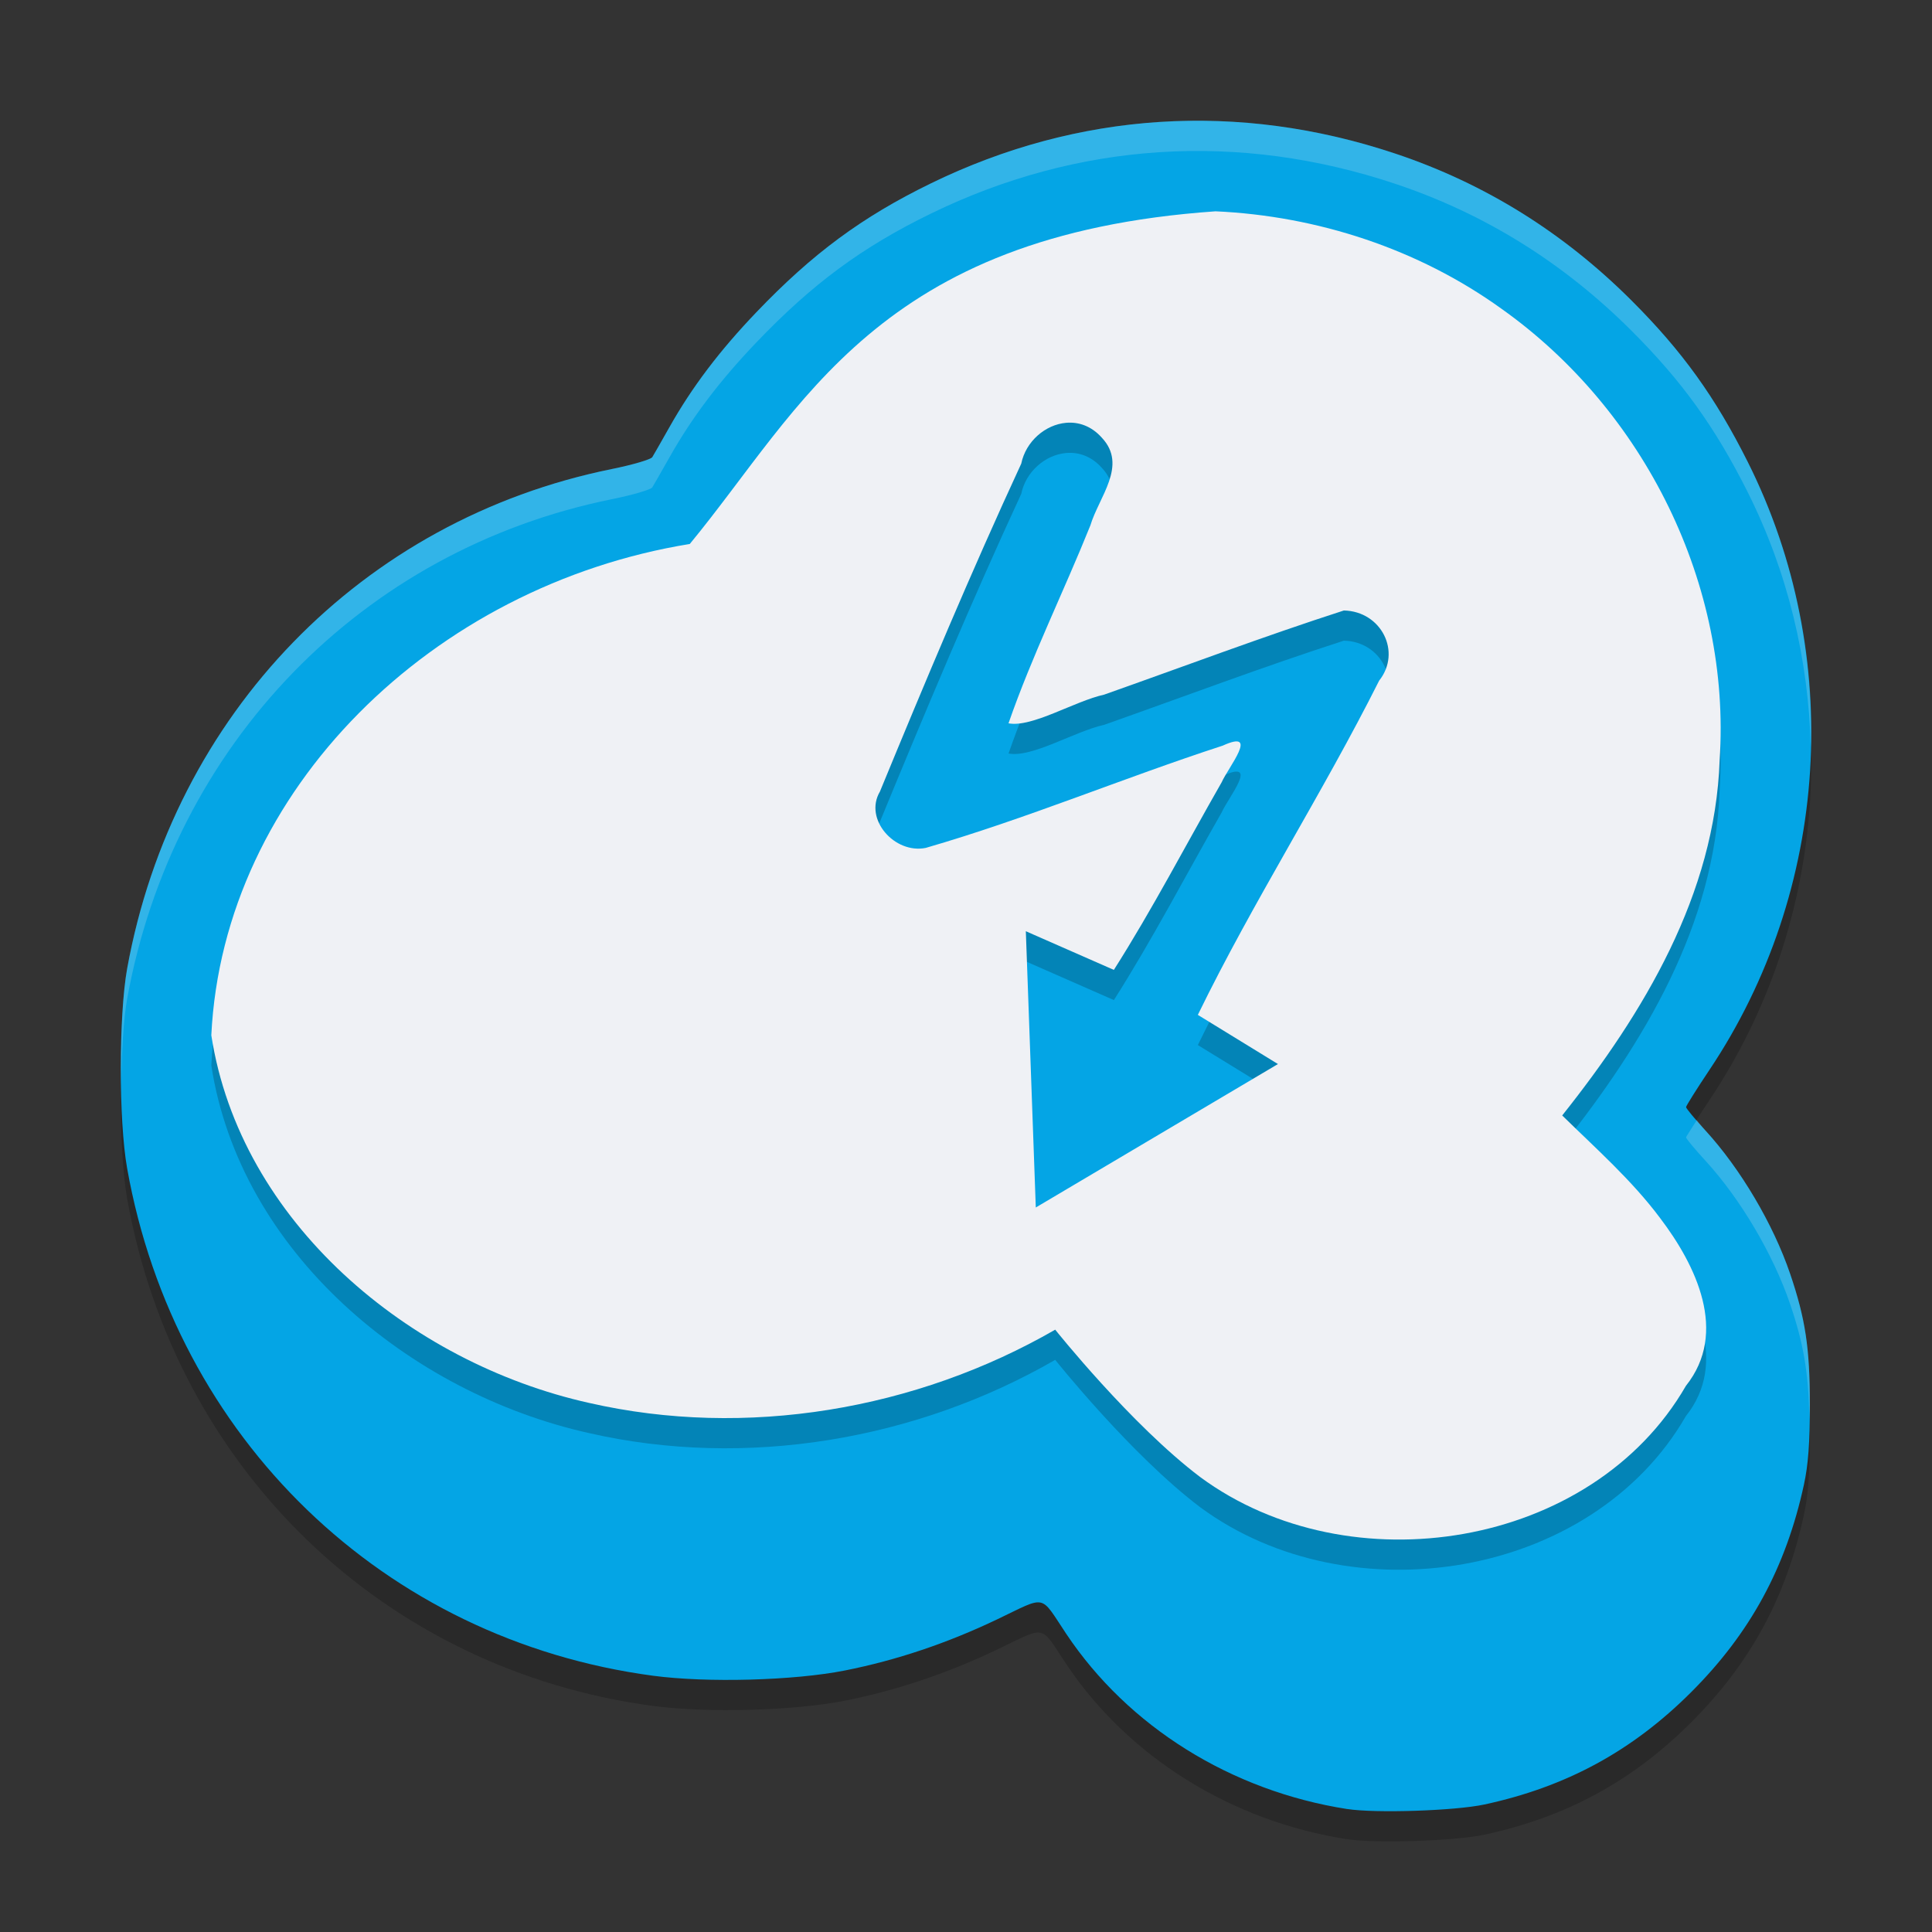 <svg xmlns="http://www.w3.org/2000/svg" width="64" height="64" version="1.1">
 <rect width="100%" height="100%" fill="#333333" stroke="none"/>
 <path style="opacity:0.2" d="m 44.628,60.927 c -3.847,-0.6 -7.256,-2.728 -9.312,-5.811 -0.879,-1.318 -0.626,-1.265 -2.275,-0.477 -1.664,0.795 -3.34,1.358 -5.057,1.699 -1.678,0.333 -4.565,0.412 -6.351,0.173 C 12.714,55.32 5.804,48.652 4.211,39.699 3.929,38.114 3.93,34.641 4.213,33.081 5.744,24.654 11.992,18.214 20.265,16.538 c 0.693,-0.14 1.298,-0.318 1.345,-0.396 0.047,-0.077 0.302,-0.523 0.565,-0.99 0.746,-1.324 1.658,-2.53 2.881,-3.808 1.861,-1.946 3.501,-3.158 5.776,-4.267 4.883,-2.381 10.203,-2.722 15.392,-0.988 2.96,0.989 5.568,2.612 7.828,4.871 1.676,1.675 2.767,3.191 3.845,5.342 3.209,6.402 2.719,14.178 -1.269,20.139 -0.426,0.637 -0.775,1.193 -0.775,1.234 0,0.041 0.289,0.39 0.642,0.775 1.161,1.266 2.246,3.102 2.805,4.744 0.507,1.491 0.654,2.464 0.654,4.33 0,1.279 -0.053,1.996 -0.197,2.659 -0.596,2.743 -1.775,4.913 -3.733,6.87 -1.95,1.949 -4.137,3.138 -6.85,3.723 -0.97,0.209 -3.608,0.296 -4.544,0.15 z"/>
 <path style="fill:#04a5e5" d="m 44.628,59.927 c -3.847,-0.6 -7.256,-2.728 -9.312,-5.811 -0.879,-1.318 -0.626,-1.265 -2.275,-0.477 -1.664,0.795 -3.34,1.358 -5.057,1.699 -1.678,0.333 -4.565,0.412 -6.351,0.173 C 12.714,54.32 5.804,47.652 4.211,38.699 3.929,37.114 3.93,33.641 4.213,32.081 5.744,23.654 11.992,17.214 20.265,15.538 c 0.693,-0.14 1.298,-0.318 1.345,-0.396 0.047,-0.077 0.302,-0.523 0.565,-0.99 0.746,-1.324 1.658,-2.53 2.881,-3.808 1.861,-1.946 3.501,-3.158 5.776,-4.267 4.883,-2.381 10.203,-2.722 15.392,-0.988 2.96,0.989 5.568,2.612 7.828,4.871 1.676,1.675 2.767,3.191 3.845,5.342 3.209,6.402 2.719,14.178 -1.269,20.139 -0.426,0.637 -0.775,1.193 -0.775,1.234 0,0.041 0.289,0.39 0.642,0.775 1.161,1.266 2.246,3.102 2.805,4.744 0.507,1.491 0.654,2.464 0.654,4.33 0,1.279 -0.053,1.996 -0.197,2.659 -0.596,2.743 -1.775,4.913 -3.733,6.87 -1.95,1.949 -4.137,3.138 -6.85,3.723 -0.97,0.209 -3.608,0.296 -4.544,0.15 z"/>
 <path style="opacity:0.2" d="M 40.266,8 C 29.049,8.781 26.58,14.498 22.85,19.02 14.355,20.4 7.397,27.158 7,35.295 c 0.958,6.187 6.552,10.85 12.512,12.178 5.195,1.188 10.838,0.232 15.443,-2.426 0,0 2.517,3.156 4.807,4.885 4.942,3.642 12.975,2.375 16.086,-3.023 1.413,-1.769 0.335,-3.992 -0.852,-5.555 C 54.056,40.094 52.869,39.049 51.75,37.951 54.456,34.55 56.813,30.624 56.965,26.182 57.349,20.389 54.488,14.59 49.723,11.217 46.986,9.249 43.639,8.152 40.266,8 Z m -4.947,7.006 c 0.413,-0.036 0.838,0.107 1.182,0.494 0.863,0.918 -0.099,1.962 -0.379,2.902 -0.883,2.194 -1.938,4.327 -2.713,6.559 0.78,0.147 2.178,-0.731 3.17,-0.951 2.644,-0.934 5.269,-1.925 7.939,-2.787 1.244,0.028 1.921,1.38 1.168,2.324 -1.882,3.749 -4.169,7.303 -6.006,11.072 l 2.654,1.629 -8.021,4.752 -0.33,-9.152 2.916,1.281 c 1.277,-2.01 2.386,-4.144 3.57,-6.215 0.217,-0.493 1.277,-1.78 0.033,-1.213 -3.299,1.073 -6.499,2.422 -9.836,3.387 -1.025,0.208 -2.059,-0.947 -1.518,-1.865 1.501,-3.644 3.025,-7.282 4.682,-10.863 0.152,-0.741 0.8,-1.294 1.488,-1.354 z"/>
 <path style="fill:#eff1f5" d="M 40.266 7 C 29.049 7.781 26.58 13.498 22.85 18.02 C 14.355 19.4 7.397 26.158 7 34.295 C 7.958 40.482 13.552 45.145 19.512 46.473 C 24.707 47.661 30.349 46.704 34.955 44.047 C 34.955 44.047 37.472 47.203 39.762 48.932 C 44.704 52.574 52.737 51.307 55.848 45.908 C 57.261 44.139 56.183 41.916 54.996 40.354 C 54.056 39.094 52.869 38.049 51.75 36.951 C 54.456 33.55 56.813 29.624 56.965 25.182 C 57.349 19.389 54.488 13.59 49.723 10.217 C 46.986 8.249 43.639 7.152 40.266 7 z M 35.318 14.006 C 35.731 13.97 36.157 14.113 36.5 14.5 C 37.363 15.418 36.401 16.462 36.121 17.402 C 35.239 19.596 34.183 21.73 33.408 23.961 C 34.188 24.108 35.586 23.23 36.578 23.01 C 39.222 22.076 41.847 21.085 44.518 20.223 C 45.762 20.251 46.438 21.603 45.686 22.547 C 43.804 26.296 41.517 29.85 39.68 33.619 L 42.334 35.248 L 34.312 40 L 33.982 30.848 L 36.898 32.129 C 38.176 30.119 39.284 27.985 40.469 25.914 C 40.686 25.422 41.746 24.134 40.502 24.701 C 37.203 25.774 34.002 27.123 30.666 28.088 C 29.641 28.296 28.607 27.141 29.148 26.223 C 30.649 22.579 32.173 18.941 33.83 15.359 C 33.982 14.619 34.63 14.065 35.318 14.006 z"/>
 <path style="fill:#eff1f5;opacity:0.2" d="M 40.359 4.012 C 37.105 3.898 33.884 4.59 30.832 6.078 C 28.558 7.187 26.915 8.398 25.055 10.344 C 23.833 11.622 22.922 12.828 22.176 14.152 C 21.912 14.62 21.657 15.065 21.609 15.143 C 21.562 15.22 20.958 15.397 20.266 15.537 C 11.993 17.214 5.743 23.653 4.213 32.08 C 4.052 32.968 3.994 34.463 4.016 35.891 C 4.032 34.806 4.09 33.756 4.213 33.08 C 5.743 24.653 11.993 18.214 20.266 16.537 C 20.958 16.397 21.562 16.22 21.609 16.143 C 21.657 16.065 21.912 15.62 22.176 15.152 C 22.922 13.828 23.833 12.622 25.055 11.344 C 26.915 9.398 28.558 8.187 30.832 7.078 C 35.715 4.698 41.034 4.356 46.223 6.09 C 49.183 7.079 51.791 8.702 54.051 10.961 C 55.727 12.636 56.816 14.152 57.895 16.303 C 59.226 18.958 59.912 21.849 59.984 24.75 C 60.063 21.517 59.379 18.264 57.895 15.303 C 56.816 13.152 55.727 11.636 54.051 9.961 C 51.791 7.702 49.183 6.079 46.223 5.09 C 44.277 4.44 42.312 4.08 40.359 4.012 z M 56.209 37.105 C 56.087 37.301 55.852 37.657 55.852 37.676 C 55.852 37.717 56.141 38.064 56.494 38.449 C 57.655 39.715 58.74 41.553 59.299 43.195 C 59.752 44.527 59.909 45.478 59.939 46.988 C 59.942 46.822 59.953 46.715 59.953 46.525 C 59.953 44.659 59.806 43.686 59.299 42.195 C 58.74 40.553 57.655 38.715 56.494 37.449 C 56.337 37.278 56.321 37.238 56.209 37.105 z"/>
</svg>
